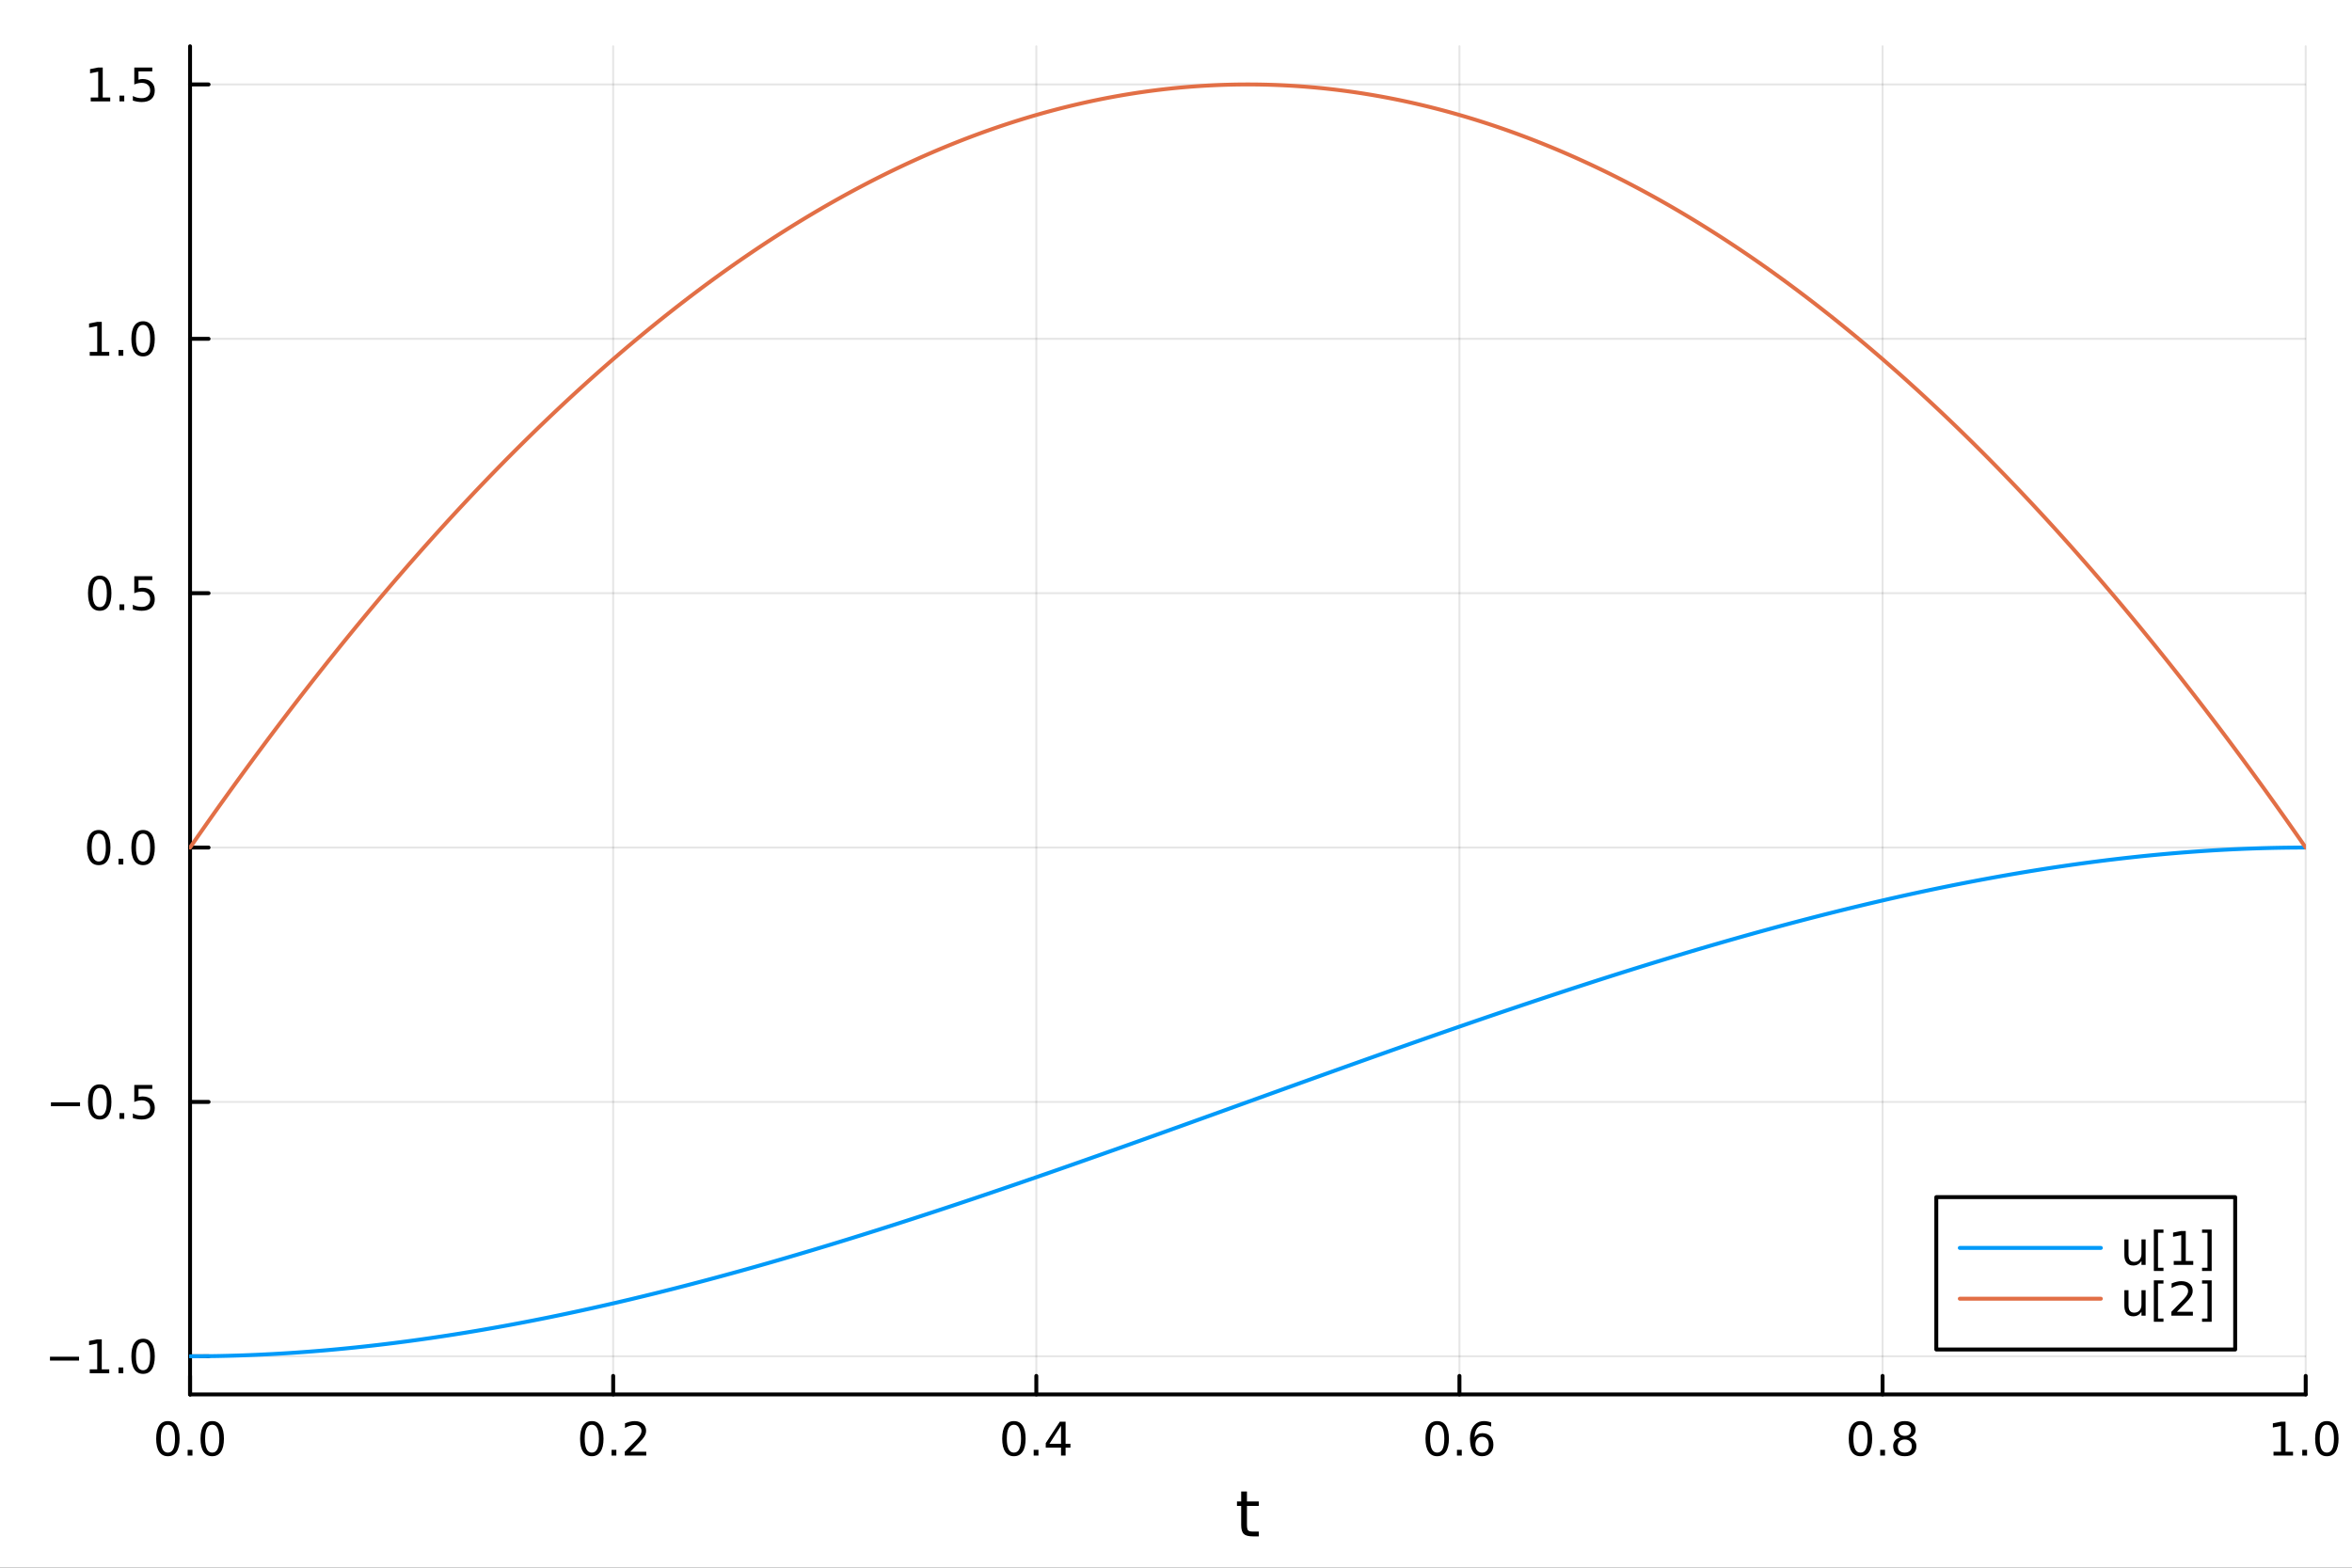 <?xml version="1.0" encoding="utf-8"?>
<svg xmlns="http://www.w3.org/2000/svg" xmlns:xlink="http://www.w3.org/1999/xlink" width="600" height="400" viewBox="0 0 2400 1600">
<rect x="0" y="0" width="2400" height="1600" fill="#333333" stroke="none"/>
<defs>
  <clipPath id="clip200">
    <rect x="0" y="0" width="2400" height="1600"/>
  </clipPath>
</defs>
<path clip-path="url(#clip200)" d="M0 1600 L2400 1600 L2400 0 L0 0  Z" fill="#ffffff" fill-rule="evenodd" fill-opacity="1"/>
<defs>
  <clipPath id="clip201">
    <rect x="480" y="0" width="1681" height="1600"/>
  </clipPath>
</defs>
<path clip-path="url(#clip200)" d="M193.936 1423.18 L2352.76 1423.18 L2352.76 47.244 L193.936 47.244  Z" fill="#ffffff" fill-rule="evenodd" fill-opacity="1"/>
<defs>
  <clipPath id="clip202">
    <rect x="193" y="47" width="2160" height="1377"/>
  </clipPath>
</defs>
<polyline clip-path="url(#clip202)" style="stroke:#000000; stroke-linecap:round; stroke-linejoin:round; stroke-width:2; stroke-opacity:0.1; fill:none" points="193.936,1423.18 193.936,47.244 "/>
<polyline clip-path="url(#clip202)" style="stroke:#000000; stroke-linecap:round; stroke-linejoin:round; stroke-width:2; stroke-opacity:0.1; fill:none" points="625.7,1423.18 625.7,47.244 "/>
<polyline clip-path="url(#clip202)" style="stroke:#000000; stroke-linecap:round; stroke-linejoin:round; stroke-width:2; stroke-opacity:0.1; fill:none" points="1057.46,1423.18 1057.46,47.244 "/>
<polyline clip-path="url(#clip202)" style="stroke:#000000; stroke-linecap:round; stroke-linejoin:round; stroke-width:2; stroke-opacity:0.1; fill:none" points="1489.23,1423.18 1489.23,47.244 "/>
<polyline clip-path="url(#clip202)" style="stroke:#000000; stroke-linecap:round; stroke-linejoin:round; stroke-width:2; stroke-opacity:0.1; fill:none" points="1920.99,1423.18 1920.99,47.244 "/>
<polyline clip-path="url(#clip202)" style="stroke:#000000; stroke-linecap:round; stroke-linejoin:round; stroke-width:2; stroke-opacity:0.1; fill:none" points="2352.76,1423.18 2352.76,47.244 "/>
<polyline clip-path="url(#clip202)" style="stroke:#000000; stroke-linecap:round; stroke-linejoin:round; stroke-width:2; stroke-opacity:0.1; fill:none" points="193.936,1384.24 2352.76,1384.24 "/>
<polyline clip-path="url(#clip202)" style="stroke:#000000; stroke-linecap:round; stroke-linejoin:round; stroke-width:2; stroke-opacity:0.1; fill:none" points="193.936,1124.63 2352.76,1124.63 "/>
<polyline clip-path="url(#clip202)" style="stroke:#000000; stroke-linecap:round; stroke-linejoin:round; stroke-width:2; stroke-opacity:0.1; fill:none" points="193.936,865.017 2352.76,865.017 "/>
<polyline clip-path="url(#clip202)" style="stroke:#000000; stroke-linecap:round; stroke-linejoin:round; stroke-width:2; stroke-opacity:0.1; fill:none" points="193.936,605.406 2352.76,605.406 "/>
<polyline clip-path="url(#clip202)" style="stroke:#000000; stroke-linecap:round; stroke-linejoin:round; stroke-width:2; stroke-opacity:0.1; fill:none" points="193.936,345.796 2352.76,345.796 "/>
<polyline clip-path="url(#clip202)" style="stroke:#000000; stroke-linecap:round; stroke-linejoin:round; stroke-width:2; stroke-opacity:0.1; fill:none" points="193.936,86.185 2352.76,86.185 "/>
<polyline clip-path="url(#clip200)" style="stroke:#000000; stroke-linecap:round; stroke-linejoin:round; stroke-width:4; stroke-opacity:1; fill:none" points="193.936,1423.18 2352.76,1423.18 "/>
<polyline clip-path="url(#clip200)" style="stroke:#000000; stroke-linecap:round; stroke-linejoin:round; stroke-width:4; stroke-opacity:1; fill:none" points="193.936,1423.18 193.936,1404.28 "/>
<polyline clip-path="url(#clip200)" style="stroke:#000000; stroke-linecap:round; stroke-linejoin:round; stroke-width:4; stroke-opacity:1; fill:none" points="625.7,1423.18 625.7,1404.28 "/>
<polyline clip-path="url(#clip200)" style="stroke:#000000; stroke-linecap:round; stroke-linejoin:round; stroke-width:4; stroke-opacity:1; fill:none" points="1057.46,1423.18 1057.46,1404.28 "/>
<polyline clip-path="url(#clip200)" style="stroke:#000000; stroke-linecap:round; stroke-linejoin:round; stroke-width:4; stroke-opacity:1; fill:none" points="1489.23,1423.18 1489.23,1404.28 "/>
<polyline clip-path="url(#clip200)" style="stroke:#000000; stroke-linecap:round; stroke-linejoin:round; stroke-width:4; stroke-opacity:1; fill:none" points="1920.99,1423.18 1920.99,1404.28 "/>
<polyline clip-path="url(#clip200)" style="stroke:#000000; stroke-linecap:round; stroke-linejoin:round; stroke-width:4; stroke-opacity:1; fill:none" points="2352.76,1423.18 2352.76,1404.28 "/>
<path clip-path="url(#clip200)" d="M171.32 1454.1 Q167.709 1454.1 165.881 1457.66 Q164.075 1461.2 164.075 1468.33 Q164.075 1475.44 165.881 1479.01 Q167.709 1482.55 171.32 1482.55 Q174.955 1482.55 176.76 1479.01 Q178.589 1475.44 178.589 1468.33 Q178.589 1461.2 176.76 1457.66 Q174.955 1454.1 171.32 1454.1 M171.32 1450.39 Q177.131 1450.39 180.186 1455 Q183.265 1459.58 183.265 1468.33 Q183.265 1477.06 180.186 1481.67 Q177.131 1486.25 171.32 1486.25 Q165.51 1486.25 162.432 1481.67 Q159.376 1477.06 159.376 1468.33 Q159.376 1459.58 162.432 1455 Q165.51 1450.39 171.32 1450.39 Z" fill="#000000" fill-rule="nonzero" fill-opacity="1" /><path clip-path="url(#clip200)" d="M191.482 1479.7 L196.367 1479.7 L196.367 1485.58 L191.482 1485.58 L191.482 1479.7 Z" fill="#000000" fill-rule="nonzero" fill-opacity="1" /><path clip-path="url(#clip200)" d="M216.552 1454.1 Q212.941 1454.1 211.112 1457.66 Q209.306 1461.2 209.306 1468.33 Q209.306 1475.44 211.112 1479.01 Q212.941 1482.55 216.552 1482.55 Q220.186 1482.55 221.991 1479.01 Q223.82 1475.44 223.82 1468.33 Q223.82 1461.2 221.991 1457.66 Q220.186 1454.1 216.552 1454.1 M216.552 1450.39 Q222.362 1450.39 225.417 1455 Q228.496 1459.58 228.496 1468.33 Q228.496 1477.06 225.417 1481.67 Q222.362 1486.25 216.552 1486.25 Q210.741 1486.25 207.663 1481.67 Q204.607 1477.06 204.607 1468.33 Q204.607 1459.58 207.663 1455 Q210.741 1450.39 216.552 1450.39 Z" fill="#000000" fill-rule="nonzero" fill-opacity="1" /><path clip-path="url(#clip200)" d="M603.883 1454.1 Q600.272 1454.1 598.443 1457.66 Q596.638 1461.2 596.638 1468.33 Q596.638 1475.44 598.443 1479.01 Q600.272 1482.55 603.883 1482.55 Q607.517 1482.55 609.323 1479.01 Q611.151 1475.44 611.151 1468.33 Q611.151 1461.2 609.323 1457.66 Q607.517 1454.1 603.883 1454.1 M603.883 1450.39 Q609.693 1450.39 612.749 1455 Q615.827 1459.58 615.827 1468.33 Q615.827 1477.06 612.749 1481.67 Q609.693 1486.25 603.883 1486.25 Q598.073 1486.25 594.994 1481.67 Q591.939 1477.06 591.939 1468.33 Q591.939 1459.58 594.994 1455 Q598.073 1450.39 603.883 1450.39 Z" fill="#000000" fill-rule="nonzero" fill-opacity="1" /><path clip-path="url(#clip200)" d="M624.045 1479.7 L628.929 1479.7 L628.929 1485.58 L624.045 1485.58 L624.045 1479.7 Z" fill="#000000" fill-rule="nonzero" fill-opacity="1" /><path clip-path="url(#clip200)" d="M643.142 1481.64 L659.461 1481.64 L659.461 1485.58 L637.517 1485.58 L637.517 1481.64 Q640.179 1478.89 644.762 1474.26 Q649.369 1469.61 650.549 1468.27 Q652.795 1465.74 653.674 1464.01 Q654.577 1462.25 654.577 1460.56 Q654.577 1457.8 652.633 1456.07 Q650.711 1454.33 647.61 1454.33 Q645.411 1454.33 642.957 1455.09 Q640.526 1455.86 637.749 1457.41 L637.749 1452.69 Q640.573 1451.55 643.026 1450.97 Q645.48 1450.39 647.517 1450.39 Q652.887 1450.39 656.082 1453.08 Q659.276 1455.77 659.276 1460.26 Q659.276 1462.39 658.466 1464.31 Q657.679 1466.2 655.573 1468.8 Q654.994 1469.47 651.892 1472.69 Q648.79 1475.88 643.142 1481.64 Z" fill="#000000" fill-rule="nonzero" fill-opacity="1" /><path clip-path="url(#clip200)" d="M1034.61 1454.1 Q1030.99 1454.1 1029.17 1457.66 Q1027.36 1461.2 1027.36 1468.33 Q1027.36 1475.44 1029.17 1479.01 Q1030.99 1482.55 1034.61 1482.55 Q1038.24 1482.55 1040.05 1479.01 Q1041.87 1475.44 1041.87 1468.33 Q1041.87 1461.2 1040.05 1457.66 Q1038.24 1454.1 1034.61 1454.1 M1034.61 1450.39 Q1040.42 1450.39 1043.47 1455 Q1046.55 1459.58 1046.55 1468.33 Q1046.55 1477.06 1043.47 1481.67 Q1040.42 1486.25 1034.61 1486.25 Q1028.8 1486.25 1025.72 1481.67 Q1022.66 1477.06 1022.66 1468.33 Q1022.66 1459.58 1025.72 1455 Q1028.8 1450.39 1034.61 1450.39 Z" fill="#000000" fill-rule="nonzero" fill-opacity="1" /><path clip-path="url(#clip200)" d="M1054.77 1479.7 L1059.65 1479.7 L1059.65 1485.58 L1054.77 1485.58 L1054.77 1479.7 Z" fill="#000000" fill-rule="nonzero" fill-opacity="1" /><path clip-path="url(#clip200)" d="M1082.68 1455.09 L1070.88 1473.54 L1082.68 1473.54 L1082.68 1455.09 M1081.46 1451.02 L1087.34 1451.02 L1087.34 1473.54 L1092.27 1473.54 L1092.27 1477.43 L1087.34 1477.43 L1087.34 1485.58 L1082.68 1485.58 L1082.68 1477.43 L1067.08 1477.43 L1067.08 1472.92 L1081.46 1451.02 Z" fill="#000000" fill-rule="nonzero" fill-opacity="1" /><path clip-path="url(#clip200)" d="M1466.53 1454.1 Q1462.92 1454.1 1461.09 1457.66 Q1459.29 1461.2 1459.29 1468.33 Q1459.29 1475.44 1461.09 1479.01 Q1462.92 1482.55 1466.53 1482.55 Q1470.17 1482.55 1471.97 1479.01 Q1473.8 1475.44 1473.8 1468.33 Q1473.8 1461.2 1471.97 1457.66 Q1470.17 1454.1 1466.53 1454.1 M1466.53 1450.39 Q1472.34 1450.39 1475.4 1455 Q1478.48 1459.58 1478.48 1468.33 Q1478.48 1477.06 1475.4 1481.67 Q1472.34 1486.25 1466.53 1486.25 Q1460.72 1486.25 1457.64 1481.67 Q1454.59 1477.06 1454.59 1468.33 Q1454.59 1459.58 1457.64 1455 Q1460.72 1450.39 1466.53 1450.39 Z" fill="#000000" fill-rule="nonzero" fill-opacity="1" /><path clip-path="url(#clip200)" d="M1486.69 1479.7 L1491.58 1479.7 L1491.58 1485.58 L1486.69 1485.58 L1486.69 1479.7 Z" fill="#000000" fill-rule="nonzero" fill-opacity="1" /><path clip-path="url(#clip200)" d="M1512.34 1466.44 Q1509.19 1466.44 1507.34 1468.59 Q1505.51 1470.74 1505.51 1474.49 Q1505.51 1478.22 1507.34 1480.39 Q1509.19 1482.55 1512.34 1482.55 Q1515.49 1482.55 1517.32 1480.39 Q1519.17 1478.22 1519.17 1474.49 Q1519.17 1470.74 1517.32 1468.59 Q1515.49 1466.44 1512.34 1466.44 M1521.62 1451.78 L1521.62 1456.04 Q1519.86 1455.21 1518.06 1454.77 Q1516.28 1454.33 1514.52 1454.33 Q1509.89 1454.33 1507.43 1457.45 Q1505 1460.58 1504.66 1466.9 Q1506.02 1464.89 1508.08 1463.82 Q1510.14 1462.73 1512.62 1462.73 Q1517.83 1462.73 1520.84 1465.9 Q1523.87 1469.05 1523.87 1474.49 Q1523.87 1479.82 1520.72 1483.03 Q1517.57 1486.25 1512.34 1486.25 Q1506.35 1486.25 1503.17 1481.67 Q1500 1477.06 1500 1468.33 Q1500 1460.14 1503.89 1455.28 Q1507.78 1450.39 1514.33 1450.39 Q1516.09 1450.39 1517.87 1450.74 Q1519.68 1451.09 1521.62 1451.78 Z" fill="#000000" fill-rule="nonzero" fill-opacity="1" /><path clip-path="url(#clip200)" d="M1898.42 1454.1 Q1894.81 1454.1 1892.98 1457.66 Q1891.18 1461.2 1891.18 1468.33 Q1891.18 1475.44 1892.98 1479.01 Q1894.81 1482.55 1898.42 1482.55 Q1902.06 1482.55 1903.86 1479.01 Q1905.69 1475.44 1905.69 1468.33 Q1905.69 1461.2 1903.86 1457.66 Q1902.06 1454.1 1898.42 1454.1 M1898.42 1450.39 Q1904.23 1450.39 1907.29 1455 Q1910.37 1459.58 1910.37 1468.33 Q1910.37 1477.06 1907.29 1481.67 Q1904.23 1486.25 1898.42 1486.25 Q1892.61 1486.25 1889.53 1481.67 Q1886.48 1477.06 1886.48 1468.33 Q1886.48 1459.58 1889.53 1455 Q1892.61 1450.39 1898.42 1450.39 Z" fill="#000000" fill-rule="nonzero" fill-opacity="1" /><path clip-path="url(#clip200)" d="M1918.58 1479.7 L1923.47 1479.7 L1923.47 1485.58 L1918.58 1485.58 L1918.58 1479.7 Z" fill="#000000" fill-rule="nonzero" fill-opacity="1" /><path clip-path="url(#clip200)" d="M1943.65 1469.17 Q1940.32 1469.17 1938.4 1470.95 Q1936.5 1472.73 1936.5 1475.86 Q1936.5 1478.98 1938.4 1480.77 Q1940.32 1482.55 1943.65 1482.55 Q1946.99 1482.55 1948.91 1480.77 Q1950.83 1478.96 1950.83 1475.86 Q1950.83 1472.73 1948.91 1470.95 Q1947.01 1469.17 1943.65 1469.17 M1938.98 1467.18 Q1935.97 1466.44 1934.28 1464.38 Q1932.61 1462.32 1932.61 1459.35 Q1932.61 1455.21 1935.55 1452.8 Q1938.51 1450.39 1943.65 1450.39 Q1948.82 1450.39 1951.76 1452.8 Q1954.7 1455.21 1954.7 1459.35 Q1954.7 1462.32 1953.01 1464.38 Q1951.34 1466.44 1948.35 1467.18 Q1951.73 1467.96 1953.61 1470.26 Q1955.51 1472.55 1955.51 1475.86 Q1955.51 1480.88 1952.43 1483.57 Q1949.37 1486.25 1943.65 1486.25 Q1937.94 1486.25 1934.86 1483.57 Q1931.8 1480.88 1931.8 1475.86 Q1931.8 1472.55 1933.7 1470.26 Q1935.6 1467.96 1938.98 1467.18 M1937.26 1459.79 Q1937.26 1462.48 1938.93 1463.98 Q1940.62 1465.49 1943.65 1465.49 Q1946.66 1465.49 1948.35 1463.98 Q1950.07 1462.48 1950.07 1459.79 Q1950.07 1457.11 1948.35 1455.6 Q1946.66 1454.1 1943.65 1454.1 Q1940.62 1454.1 1938.93 1455.6 Q1937.26 1457.11 1937.26 1459.79 Z" fill="#000000" fill-rule="nonzero" fill-opacity="1" /><path clip-path="url(#clip200)" d="M2319.91 1481.64 L2327.55 1481.64 L2327.55 1455.28 L2319.24 1456.95 L2319.24 1452.69 L2327.5 1451.02 L2332.18 1451.02 L2332.18 1481.64 L2339.82 1481.64 L2339.82 1485.58 L2319.91 1485.58 L2319.91 1481.64 Z" fill="#000000" fill-rule="nonzero" fill-opacity="1" /><path clip-path="url(#clip200)" d="M2349.26 1479.7 L2354.14 1479.7 L2354.14 1485.58 L2349.26 1485.58 L2349.26 1479.7 Z" fill="#000000" fill-rule="nonzero" fill-opacity="1" /><path clip-path="url(#clip200)" d="M2374.33 1454.1 Q2370.72 1454.1 2368.89 1457.66 Q2367.08 1461.2 2367.08 1468.33 Q2367.08 1475.44 2368.89 1479.01 Q2370.72 1482.55 2374.33 1482.55 Q2377.96 1482.55 2379.77 1479.01 Q2381.6 1475.44 2381.6 1468.33 Q2381.6 1461.2 2379.77 1457.66 Q2377.96 1454.1 2374.33 1454.1 M2374.33 1450.39 Q2380.14 1450.39 2383.2 1455 Q2386.27 1459.58 2386.27 1468.33 Q2386.27 1477.06 2383.2 1481.67 Q2380.14 1486.25 2374.33 1486.25 Q2368.52 1486.25 2365.44 1481.67 Q2362.39 1477.06 2362.39 1468.33 Q2362.39 1459.58 2365.44 1455 Q2368.52 1450.39 2374.33 1450.39 Z" fill="#000000" fill-rule="nonzero" fill-opacity="1" /><path clip-path="url(#clip200)" d="M1272.41 1522.27 L1272.41 1532.4 L1284.47 1532.4 L1284.47 1536.95 L1272.41 1536.95 L1272.41 1556.3 Q1272.41 1560.66 1273.58 1561.9 Q1274.79 1563.14 1278.45 1563.14 L1284.47 1563.14 L1284.47 1568.04 L1278.45 1568.04 Q1271.67 1568.04 1269.1 1565.53 Q1266.52 1562.98 1266.52 1556.3 L1266.52 1536.95 L1262.22 1536.95 L1262.22 1532.4 L1266.52 1532.4 L1266.52 1522.27 L1272.41 1522.27 Z" fill="#000000" fill-rule="nonzero" fill-opacity="1" /><polyline clip-path="url(#clip200)" style="stroke:#000000; stroke-linecap:round; stroke-linejoin:round; stroke-width:4; stroke-opacity:1; fill:none" points="193.936,1423.18 193.936,47.244 "/>
<polyline clip-path="url(#clip200)" style="stroke:#000000; stroke-linecap:round; stroke-linejoin:round; stroke-width:4; stroke-opacity:1; fill:none" points="193.936,1384.24 212.834,1384.24 "/>
<polyline clip-path="url(#clip200)" style="stroke:#000000; stroke-linecap:round; stroke-linejoin:round; stroke-width:4; stroke-opacity:1; fill:none" points="193.936,1124.63 212.834,1124.63 "/>
<polyline clip-path="url(#clip200)" style="stroke:#000000; stroke-linecap:round; stroke-linejoin:round; stroke-width:4; stroke-opacity:1; fill:none" points="193.936,865.017 212.834,865.017 "/>
<polyline clip-path="url(#clip200)" style="stroke:#000000; stroke-linecap:round; stroke-linejoin:round; stroke-width:4; stroke-opacity:1; fill:none" points="193.936,605.406 212.834,605.406 "/>
<polyline clip-path="url(#clip200)" style="stroke:#000000; stroke-linecap:round; stroke-linejoin:round; stroke-width:4; stroke-opacity:1; fill:none" points="193.936,345.796 212.834,345.796 "/>
<polyline clip-path="url(#clip200)" style="stroke:#000000; stroke-linecap:round; stroke-linejoin:round; stroke-width:4; stroke-opacity:1; fill:none" points="193.936,86.185 212.834,86.185 "/>
<path clip-path="url(#clip200)" d="M50.992 1384.69 L80.668 1384.69 L80.668 1388.62 L50.992 1388.62 L50.992 1384.69 Z" fill="#000000" fill-rule="nonzero" fill-opacity="1" /><path clip-path="url(#clip200)" d="M91.571 1397.58 L99.21 1397.58 L99.21 1371.22 L90.899 1372.88 L90.899 1368.62 L99.163 1366.96 L103.839 1366.96 L103.839 1397.58 L111.478 1397.58 L111.478 1401.52 L91.571 1401.52 L91.571 1397.58 Z" fill="#000000" fill-rule="nonzero" fill-opacity="1" /><path clip-path="url(#clip200)" d="M120.922 1395.64 L125.807 1395.64 L125.807 1401.52 L120.922 1401.52 L120.922 1395.64 Z" fill="#000000" fill-rule="nonzero" fill-opacity="1" /><path clip-path="url(#clip200)" d="M145.992 1370.04 Q142.381 1370.04 140.552 1373.6 Q138.746 1377.14 138.746 1384.27 Q138.746 1391.38 140.552 1394.94 Q142.381 1398.49 145.992 1398.49 Q149.626 1398.49 151.431 1394.94 Q153.26 1391.38 153.26 1384.27 Q153.26 1377.14 151.431 1373.6 Q149.626 1370.04 145.992 1370.04 M145.992 1366.33 Q151.802 1366.33 154.857 1370.94 Q157.936 1375.52 157.936 1384.27 Q157.936 1393 154.857 1397.61 Q151.802 1402.19 145.992 1402.19 Q140.181 1402.19 137.103 1397.61 Q134.047 1393 134.047 1384.27 Q134.047 1375.52 137.103 1370.94 Q140.181 1366.33 145.992 1366.33 Z" fill="#000000" fill-rule="nonzero" fill-opacity="1" /><path clip-path="url(#clip200)" d="M51.987 1125.08 L81.663 1125.08 L81.663 1129.01 L51.987 1129.01 L51.987 1125.08 Z" fill="#000000" fill-rule="nonzero" fill-opacity="1" /><path clip-path="url(#clip200)" d="M101.756 1110.43 Q98.145 1110.43 96.316 1113.99 Q94.51 1117.53 94.51 1124.66 Q94.51 1131.77 96.316 1135.33 Q98.145 1138.88 101.756 1138.88 Q105.39 1138.88 107.196 1135.33 Q109.024 1131.77 109.024 1124.66 Q109.024 1117.53 107.196 1113.99 Q105.39 1110.43 101.756 1110.43 M101.756 1106.72 Q107.566 1106.72 110.621 1111.33 Q113.7 1115.91 113.7 1124.66 Q113.7 1133.39 110.621 1138 Q107.566 1142.58 101.756 1142.58 Q95.946 1142.58 92.867 1138 Q89.811 1133.39 89.811 1124.66 Q89.811 1115.91 92.867 1111.33 Q95.946 1106.72 101.756 1106.72 Z" fill="#000000" fill-rule="nonzero" fill-opacity="1" /><path clip-path="url(#clip200)" d="M121.918 1136.03 L126.802 1136.03 L126.802 1141.91 L121.918 1141.91 L121.918 1136.03 Z" fill="#000000" fill-rule="nonzero" fill-opacity="1" /><path clip-path="url(#clip200)" d="M137.033 1107.35 L155.39 1107.35 L155.39 1111.28 L141.316 1111.28 L141.316 1119.75 Q142.334 1119.41 143.353 1119.25 Q144.371 1119.06 145.39 1119.06 Q151.177 1119.06 154.556 1122.23 Q157.936 1125.4 157.936 1130.82 Q157.936 1136.4 154.464 1139.5 Q150.992 1142.58 144.672 1142.58 Q142.496 1142.58 140.228 1142.21 Q137.982 1141.84 135.575 1141.1 L135.575 1136.4 Q137.658 1137.53 139.881 1138.09 Q142.103 1138.64 144.58 1138.64 Q148.584 1138.64 150.922 1136.54 Q153.26 1134.43 153.26 1130.82 Q153.26 1127.21 150.922 1125.1 Q148.584 1123 144.58 1123 Q142.705 1123 140.83 1123.41 Q138.978 1123.83 137.033 1124.71 L137.033 1107.35 Z" fill="#000000" fill-rule="nonzero" fill-opacity="1" /><path clip-path="url(#clip200)" d="M100.76 850.816 Q97.149 850.816 95.321 854.38 Q93.515 857.922 93.515 865.052 Q93.515 872.158 95.321 875.723 Q97.149 879.265 100.76 879.265 Q104.395 879.265 106.2 875.723 Q108.029 872.158 108.029 865.052 Q108.029 857.922 106.2 854.38 Q104.395 850.816 100.76 850.816 M100.76 847.112 Q106.571 847.112 109.626 851.718 Q112.705 856.302 112.705 865.052 Q112.705 873.778 109.626 878.385 Q106.571 882.968 100.76 882.968 Q94.95 882.968 91.871 878.385 Q88.816 873.778 88.816 865.052 Q88.816 856.302 91.871 851.718 Q94.95 847.112 100.76 847.112 Z" fill="#000000" fill-rule="nonzero" fill-opacity="1" /><path clip-path="url(#clip200)" d="M120.922 876.417 L125.807 876.417 L125.807 882.297 L120.922 882.297 L120.922 876.417 Z" fill="#000000" fill-rule="nonzero" fill-opacity="1" /><path clip-path="url(#clip200)" d="M145.992 850.816 Q142.381 850.816 140.552 854.38 Q138.746 857.922 138.746 865.052 Q138.746 872.158 140.552 875.723 Q142.381 879.265 145.992 879.265 Q149.626 879.265 151.431 875.723 Q153.26 872.158 153.26 865.052 Q153.26 857.922 151.431 854.38 Q149.626 850.816 145.992 850.816 M145.992 847.112 Q151.802 847.112 154.857 851.718 Q157.936 856.302 157.936 865.052 Q157.936 873.778 154.857 878.385 Q151.802 882.968 145.992 882.968 Q140.181 882.968 137.103 878.385 Q134.047 873.778 134.047 865.052 Q134.047 856.302 137.103 851.718 Q140.181 847.112 145.992 847.112 Z" fill="#000000" fill-rule="nonzero" fill-opacity="1" /><path clip-path="url(#clip200)" d="M101.756 591.205 Q98.145 591.205 96.316 594.77 Q94.51 598.311 94.51 605.441 Q94.51 612.547 96.316 616.112 Q98.145 619.654 101.756 619.654 Q105.39 619.654 107.196 616.112 Q109.024 612.547 109.024 605.441 Q109.024 598.311 107.196 594.77 Q105.39 591.205 101.756 591.205 M101.756 587.501 Q107.566 587.501 110.621 592.108 Q113.7 596.691 113.7 605.441 Q113.7 614.168 110.621 618.774 Q107.566 623.358 101.756 623.358 Q95.946 623.358 92.867 618.774 Q89.811 614.168 89.811 605.441 Q89.811 596.691 92.867 592.108 Q95.946 587.501 101.756 587.501 Z" fill="#000000" fill-rule="nonzero" fill-opacity="1" /><path clip-path="url(#clip200)" d="M121.918 616.807 L126.802 616.807 L126.802 622.686 L121.918 622.686 L121.918 616.807 Z" fill="#000000" fill-rule="nonzero" fill-opacity="1" /><path clip-path="url(#clip200)" d="M137.033 588.126 L155.39 588.126 L155.39 592.061 L141.316 592.061 L141.316 600.534 Q142.334 600.186 143.353 600.024 Q144.371 599.839 145.39 599.839 Q151.177 599.839 154.556 603.01 Q157.936 606.182 157.936 611.598 Q157.936 617.177 154.464 620.279 Q150.992 623.358 144.672 623.358 Q142.496 623.358 140.228 622.987 Q137.982 622.617 135.575 621.876 L135.575 617.177 Q137.658 618.311 139.881 618.867 Q142.103 619.422 144.58 619.422 Q148.584 619.422 150.922 617.316 Q153.26 615.209 153.26 611.598 Q153.26 607.987 150.922 605.881 Q148.584 603.774 144.58 603.774 Q142.705 603.774 140.83 604.191 Q138.978 604.608 137.033 605.487 L137.033 588.126 Z" fill="#000000" fill-rule="nonzero" fill-opacity="1" /><path clip-path="url(#clip200)" d="M91.571 359.14 L99.21 359.14 L99.21 332.775 L90.899 334.441 L90.899 330.182 L99.163 328.516 L103.839 328.516 L103.839 359.14 L111.478 359.14 L111.478 363.076 L91.571 363.076 L91.571 359.14 Z" fill="#000000" fill-rule="nonzero" fill-opacity="1" /><path clip-path="url(#clip200)" d="M120.922 357.196 L125.807 357.196 L125.807 363.076 L120.922 363.076 L120.922 357.196 Z" fill="#000000" fill-rule="nonzero" fill-opacity="1" /><path clip-path="url(#clip200)" d="M145.992 331.594 Q142.381 331.594 140.552 335.159 Q138.746 338.701 138.746 345.83 Q138.746 352.937 140.552 356.502 Q142.381 360.043 145.992 360.043 Q149.626 360.043 151.431 356.502 Q153.26 352.937 153.26 345.83 Q153.26 338.701 151.431 335.159 Q149.626 331.594 145.992 331.594 M145.992 327.891 Q151.802 327.891 154.857 332.497 Q157.936 337.08 157.936 345.83 Q157.936 354.557 154.857 359.164 Q151.802 363.747 145.992 363.747 Q140.181 363.747 137.103 359.164 Q134.047 354.557 134.047 345.83 Q134.047 337.08 137.103 332.497 Q140.181 327.891 145.992 327.891 Z" fill="#000000" fill-rule="nonzero" fill-opacity="1" /><path clip-path="url(#clip200)" d="M92.566 99.53 L100.205 99.53 L100.205 73.164 L91.895 74.831 L91.895 70.572 L100.159 68.905 L104.834 68.905 L104.834 99.53 L112.473 99.53 L112.473 103.465 L92.566 103.465 L92.566 99.53 Z" fill="#000000" fill-rule="nonzero" fill-opacity="1" /><path clip-path="url(#clip200)" d="M121.918 97.585 L126.802 97.585 L126.802 103.465 L121.918 103.465 L121.918 97.585 Z" fill="#000000" fill-rule="nonzero" fill-opacity="1" /><path clip-path="url(#clip200)" d="M137.033 68.905 L155.39 68.905 L155.39 72.84 L141.316 72.84 L141.316 81.312 Q142.334 80.965 143.353 80.803 Q144.371 80.618 145.39 80.618 Q151.177 80.618 154.556 83.789 Q157.936 86.96 157.936 92.377 Q157.936 97.956 154.464 101.057 Q150.992 104.136 144.672 104.136 Q142.496 104.136 140.228 103.766 Q137.982 103.395 135.575 102.655 L135.575 97.956 Q137.658 99.09 139.881 99.645 Q142.103 100.201 144.58 100.201 Q148.584 100.201 150.922 98.095 Q153.26 95.988 153.26 92.377 Q153.26 88.766 150.922 86.659 Q148.584 84.553 144.58 84.553 Q142.705 84.553 140.83 84.97 Q138.978 85.386 137.033 86.266 L137.033 68.905 Z" fill="#000000" fill-rule="nonzero" fill-opacity="1" /><polyline clip-path="url(#clip202)" style="stroke:#009af9; stroke-linecap:round; stroke-linejoin:round; stroke-width:4; stroke-opacity:1; fill:none" points="193.936,1384.24 196.097,1384.24 198.258,1384.23 200.419,1384.22 202.58,1384.21 204.741,1384.2 206.902,1384.18 209.063,1384.16 211.224,1384.14 213.385,1384.11 215.546,1384.08 217.707,1384.05 219.868,1384.02 222.029,1383.98 224.19,1383.94 226.351,1383.89 228.512,1383.84 230.673,1383.79 232.834,1383.74 234.995,1383.68 237.156,1383.62 239.317,1383.56 241.478,1383.49 243.639,1383.43 245.8,1383.35 247.961,1383.28 250.122,1383.2 252.282,1383.12 254.443,1383.04 256.604,1382.95 258.765,1382.86 260.926,1382.77 263.087,1382.67 265.248,1382.58 267.409,1382.47 269.57,1382.37 271.731,1382.26 273.892,1382.15 276.053,1382.04 278.214,1381.93 280.375,1381.81 282.536,1381.69 284.697,1381.56 286.858,1381.44 289.019,1381.31 291.18,1381.17 293.341,1381.04 295.502,1380.9 297.663,1380.76 299.824,1380.61 301.985,1380.47 304.146,1380.32 306.307,1380.16 308.468,1380.01 310.629,1379.85 312.79,1379.69 314.951,1379.53 317.112,1379.36 319.273,1379.19 321.434,1379.02 323.595,1378.84 325.756,1378.67 327.917,1378.49 330.078,1378.3 332.239,1378.12 334.4,1377.93 336.561,1377.74 338.722,1377.55 340.883,1377.35 343.044,1377.15 345.205,1376.95 347.366,1376.74 349.527,1376.54 351.688,1376.33 353.849,1376.11 356.01,1375.9 358.171,1375.68 360.332,1375.46 362.493,1375.24 364.653,1375.01 366.814,1374.78 368.975,1374.55 371.136,1374.32 373.297,1374.08 375.458,1373.84 377.619,1373.6 379.78,1373.36 381.941,1373.11 384.102,1372.86 386.263,1372.61 388.424,1372.36 390.585,1372.1 392.746,1371.84 394.907,1371.58 397.068,1371.31 399.229,1371.05 401.39,1370.78 403.551,1370.5 405.712,1370.23 407.873,1369.95 410.034,1369.67 412.195,1369.39 414.356,1369.11 416.517,1368.82 418.678,1368.53 420.839,1368.24 423,1367.94 425.161,1367.64 427.322,1367.35 429.483,1367.04 431.644,1366.74 433.805,1366.43 435.966,1366.12 438.127,1365.81 440.288,1365.5 442.449,1365.18 444.61,1364.86 446.771,1364.54 448.932,1364.22 451.093,1363.89 453.254,1363.56 455.415,1363.23 457.576,1362.9 459.737,1362.56 461.898,1362.23 464.059,1361.89 466.22,1361.54 468.381,1361.2 470.542,1360.85 472.703,1360.5 474.864,1360.15 477.024,1359.8 479.185,1359.44 481.346,1359.08 483.507,1358.72 485.668,1358.36 487.829,1357.99 489.99,1357.62 492.151,1357.25 494.312,1356.88 496.473,1356.5 498.634,1356.13 500.795,1355.75 502.956,1355.37 505.117,1354.98 507.278,1354.6 509.439,1354.21 511.6,1353.82 513.761,1353.43 515.922,1353.03 518.083,1352.64 520.244,1352.24 522.405,1351.84 524.566,1351.43 526.727,1351.03 528.888,1350.62 531.049,1350.21 533.21,1349.8 535.371,1349.38 537.532,1348.97 539.693,1348.55 541.854,1348.13 544.015,1347.71 546.176,1347.28 548.337,1346.85 550.498,1346.42 552.659,1345.99 554.82,1345.56 556.981,1345.13 559.142,1344.69 561.303,1344.25 563.464,1343.81 565.625,1343.36 567.786,1342.92 569.947,1342.47 572.108,1342.02 574.269,1341.57 576.43,1341.12 578.591,1340.66 580.752,1340.2 582.913,1339.74 585.074,1339.28 587.235,1338.82 589.396,1338.35 591.556,1337.88 593.717,1337.42 595.878,1336.94 598.039,1336.47 600.2,1335.99 602.361,1335.52 604.522,1335.04 606.683,1334.56 608.844,1334.07 611.005,1333.59 613.166,1333.1 615.327,1332.61 617.488,1332.12 619.649,1331.63 621.81,1331.13 623.971,1330.64 626.132,1330.14 628.293,1329.64 630.454,1329.14 632.615,1328.63 634.776,1328.13 636.937,1327.62 639.098,1327.11 641.259,1326.6 643.42,1326.09 645.581,1325.57 647.742,1325.05 649.903,1324.53 652.064,1324.01 654.225,1323.49 656.386,1322.97 658.547,1322.44 660.708,1321.91 662.869,1321.39 665.03,1320.85 667.191,1320.32 669.352,1319.79 671.513,1319.25 673.674,1318.71 675.835,1318.17 677.996,1317.63 680.157,1317.09 682.318,1316.54 684.479,1316 686.64,1315.45 688.801,1314.9 690.962,1314.35 693.123,1313.79 695.284,1313.24 697.445,1312.68 699.606,1312.12 701.767,1311.56 703.927,1311 706.088,1310.44 708.249,1309.87 710.41,1309.3 712.571,1308.74 714.732,1308.17 716.893,1307.59 719.054,1307.02 721.215,1306.45 723.376,1305.87 725.537,1305.29 727.698,1304.71 729.859,1304.13 732.02,1303.55 734.181,1302.96 736.342,1302.38 738.503,1301.79 740.664,1301.2 742.825,1300.61 744.986,1300.02 747.147,1299.43 749.308,1298.83 751.469,1298.23 753.63,1297.64 755.791,1297.04 757.952,1296.43 760.113,1295.83 762.274,1295.23 764.435,1294.62 766.596,1294.02 768.757,1293.41 770.918,1292.8 773.079,1292.19 775.24,1291.57 777.401,1290.96 779.562,1290.34 781.723,1289.73 783.884,1289.11 786.045,1288.49 788.206,1287.87 790.367,1287.24 792.528,1286.62 794.689,1285.99 796.85,1285.37 799.011,1284.74 801.172,1284.11 803.333,1283.48 805.494,1282.84 807.655,1282.21 809.816,1281.57 811.977,1280.94 814.138,1280.3 816.298,1279.66 818.459,1279.02 820.62,1278.38 822.781,1277.74 824.942,1277.09 827.103,1276.45 829.264,1275.8 831.425,1275.15 833.586,1274.5 835.747,1273.85 837.908,1273.2 840.069,1272.54 842.23,1271.89 844.391,1271.23 846.552,1270.58 848.713,1269.92 850.874,1269.26 853.035,1268.6 855.196,1267.94 857.357,1267.27 859.518,1266.61 861.679,1265.94 863.84,1265.28 866.001,1264.61 868.162,1263.94 870.323,1263.27 872.484,1262.6 874.645,1261.92 876.806,1261.25 878.967,1260.58 881.128,1259.9 883.289,1259.22 885.45,1258.54 887.611,1257.86 889.772,1257.18 891.933,1256.5 894.094,1255.82 896.255,1255.14 898.416,1254.45 900.577,1253.76 902.738,1253.08 904.899,1252.39 907.06,1251.7 909.221,1251.01 911.382,1250.32 913.543,1249.63 915.704,1248.93 917.865,1248.24 920.026,1247.54 922.187,1246.85 924.348,1246.15 926.509,1245.45 928.669,1244.75 930.83,1244.05 932.991,1243.35 935.152,1242.64 937.313,1241.94 939.474,1241.24 941.635,1240.53 943.796,1239.82 945.957,1239.12 948.118,1238.41 950.279,1237.7 952.44,1236.99 954.601,1236.28 956.762,1235.57 958.923,1234.85 961.084,1234.14 963.245,1233.42 965.406,1232.71 967.567,1231.99 969.728,1231.27 971.889,1230.56 974.05,1229.84 976.211,1229.12 978.372,1228.4 980.533,1227.67 982.694,1226.95 984.855,1226.23 987.016,1225.5 989.177,1224.78 991.338,1224.05 993.499,1223.33 995.66,1222.6 997.821,1221.87 999.982,1221.14 1002.14,1220.41 1004.3,1219.68 1006.46,1218.95 1008.63,1218.22 1010.79,1217.48 1012.95,1216.75 1015.11,1216.01 1017.27,1215.28 1019.43,1214.54 1021.59,1213.81 1023.75,1213.07 1025.91,1212.33 1028.07,1211.59 1030.24,1210.85 1032.4,1210.11 1034.56,1209.37 1036.72,1208.63 1038.88,1207.89 1041.04,1207.14 1043.2,1206.4 1045.36,1205.65 1047.52,1204.91 1049.68,1204.16 1051.85,1203.42 1054.01,1202.67 1056.17,1201.92 1058.33,1201.17 1060.49,1200.42 1062.65,1199.67 1064.81,1198.92 1066.97,1198.17 1069.13,1197.42 1071.29,1196.67 1073.46,1195.92 1075.62,1195.16 1077.78,1194.41 1079.94,1193.66 1082.1,1192.9 1084.26,1192.15 1086.42,1191.39 1088.58,1190.63 1090.74,1189.88 1092.9,1189.12 1095.07,1188.36 1097.23,1187.6 1099.39,1186.84 1101.55,1186.08 1103.71,1185.32 1105.87,1184.56 1108.03,1183.8 1110.19,1183.04 1112.35,1182.28 1114.51,1181.52 1116.67,1180.75 1118.84,1179.99 1121,1179.23 1123.16,1178.46 1125.32,1177.7 1127.48,1176.93 1129.64,1176.17 1131.8,1175.4 1133.96,1174.63 1136.12,1173.87 1138.28,1173.1 1140.45,1172.33 1142.61,1171.56 1144.77,1170.8 1146.93,1170.03 1149.09,1169.26 1151.25,1168.49 1153.41,1167.72 1155.57,1166.95 1157.73,1166.18 1159.89,1165.41 1162.06,1164.64 1164.22,1163.86 1166.38,1163.09 1168.54,1162.32 1170.7,1161.55 1172.86,1160.77 1175.02,1160 1177.18,1159.23 1179.34,1158.45 1181.5,1157.68 1183.67,1156.91 1185.83,1156.13 1187.99,1155.36 1190.15,1154.58 1192.31,1153.81 1194.47,1153.03 1196.63,1152.26 1198.79,1151.48 1200.95,1150.71 1203.11,1149.93 1205.28,1149.15 1207.44,1148.38 1209.6,1147.6 1211.76,1146.82 1213.92,1146.05 1216.08,1145.27 1218.24,1144.49 1220.4,1143.71 1222.56,1142.93 1224.72,1142.16 1226.88,1141.38 1229.05,1140.6 1231.21,1139.82 1233.37,1139.04 1235.53,1138.27 1237.69,1137.49 1239.85,1136.71 1242.01,1135.93 1244.17,1135.15 1246.33,1134.37 1248.49,1133.59 1250.66,1132.81 1252.82,1132.03 1254.98,1131.25 1257.14,1130.47 1259.3,1129.69 1261.46,1128.92 1263.62,1128.14 1265.78,1127.36 1267.94,1126.58 1270.1,1125.8 1272.27,1125.02 1274.43,1124.24 1276.59,1123.46 1278.75,1122.68 1280.91,1121.9 1283.07,1121.12 1285.23,1120.34 1287.39,1119.56 1289.55,1118.78 1291.71,1118 1293.88,1117.22 1296.04,1116.44 1298.2,1115.66 1300.36,1114.88 1302.52,1114.11 1304.68,1113.33 1306.84,1112.55 1309,1111.77 1311.16,1110.99 1313.32,1110.21 1315.49,1109.43 1317.65,1108.65 1319.81,1107.88 1321.97,1107.1 1324.13,1106.32 1326.29,1105.54 1328.45,1104.76 1330.61,1103.99 1332.77,1103.21 1334.93,1102.43 1337.09,1101.66 1339.26,1100.88 1341.42,1100.1 1343.58,1099.33 1345.74,1098.55 1347.9,1097.77 1350.06,1097 1352.22,1096.22 1354.38,1095.45 1356.54,1094.67 1358.7,1093.9 1360.87,1093.12 1363.03,1092.35 1365.19,1091.57 1367.35,1090.8 1369.51,1090.03 1371.67,1089.25 1373.83,1088.48 1375.99,1087.71 1378.15,1086.94 1380.31,1086.16 1382.48,1085.39 1384.64,1084.62 1386.8,1083.85 1388.96,1083.08 1391.12,1082.31 1393.28,1081.54 1395.44,1080.77 1397.6,1080 1399.76,1079.23 1401.92,1078.46 1404.09,1077.69 1406.25,1076.92 1408.41,1076.16 1410.57,1075.39 1412.73,1074.62 1414.89,1073.86 1417.05,1073.09 1419.21,1072.32 1421.37,1071.56 1423.53,1070.79 1425.7,1070.03 1427.86,1069.27 1430.02,1068.5 1432.18,1067.74 1434.34,1066.98 1436.5,1066.22 1438.66,1065.45 1440.82,1064.69 1442.98,1063.93 1445.14,1063.17 1447.3,1062.41 1449.47,1061.65 1451.63,1060.89 1453.79,1060.14 1455.95,1059.38 1458.11,1058.62 1460.27,1057.87 1462.43,1057.11 1464.59,1056.35 1466.75,1055.6 1468.91,1054.84 1471.08,1054.09 1473.24,1053.34 1475.4,1052.59 1477.56,1051.83 1479.72,1051.08 1481.88,1050.33 1484.04,1049.58 1486.2,1048.83 1488.36,1048.08 1490.52,1047.33 1492.69,1046.59 1494.85,1045.84 1497.01,1045.09 1499.17,1044.35 1501.33,1043.6 1503.49,1042.86 1505.65,1042.11 1507.81,1041.37 1509.97,1040.63 1512.13,1039.89 1514.3,1039.14 1516.46,1038.4 1518.62,1037.66 1520.78,1036.93 1522.94,1036.19 1525.1,1035.45 1527.26,1034.71 1529.42,1033.98 1531.58,1033.24 1533.74,1032.51 1535.91,1031.77 1538.07,1031.04 1540.23,1030.31 1542.39,1029.58 1544.55,1028.85 1546.71,1028.12 1548.87,1027.39 1551.03,1026.66 1553.19,1025.93 1555.35,1025.2 1557.51,1024.48 1559.68,1023.75 1561.84,1023.03 1564,1022.3 1566.16,1021.58 1568.32,1020.86 1570.48,1020.14 1572.64,1019.42 1574.8,1018.7 1576.96,1017.98 1579.12,1017.26 1581.29,1016.55 1583.45,1015.83 1585.61,1015.12 1587.77,1014.4 1589.93,1013.69 1592.09,1012.98 1594.25,1012.27 1596.41,1011.56 1598.57,1010.85 1600.73,1010.14 1602.9,1009.43 1605.06,1008.72 1607.22,1008.02 1609.38,1007.31 1611.54,1006.61 1613.7,1005.91 1615.86,1005.21 1618.02,1004.51 1620.18,1003.81 1622.34,1003.11 1624.51,1002.41 1626.67,1001.71 1628.83,1001.02 1630.99,1000.32 1633.15,999.63 1635.31,998.937 1637.47,998.246 1639.63,997.556 1641.79,996.866 1643.95,996.178 1646.12,995.491 1648.28,994.805 1650.44,994.12 1652.6,993.436 1654.76,992.753 1656.92,992.071 1659.08,991.391 1661.24,990.711 1663.4,990.033 1665.56,989.356 1667.72,988.68 1669.89,988.005 1672.05,987.331 1674.21,986.658 1676.37,985.987 1678.53,985.316 1680.69,984.647 1682.85,983.979 1685.01,983.312 1687.17,982.647 1689.33,981.982 1691.5,981.319 1693.66,980.657 1695.82,979.996 1697.98,979.337 1700.14,978.678 1702.3,978.021 1704.46,977.365 1706.62,976.711 1708.78,976.057 1710.94,975.405 1713.11,974.754 1715.27,974.105 1717.43,973.456 1719.59,972.809 1721.75,972.164 1723.91,971.519 1726.07,970.876 1728.23,970.234 1730.39,969.594 1732.55,968.955 1734.72,968.317 1736.88,967.68 1739.04,967.045 1741.2,966.411 1743.36,965.779 1745.52,965.148 1747.68,964.518 1749.84,963.89 1752,963.263 1754.16,962.637 1756.33,962.013 1758.49,961.39 1760.65,960.769 1762.81,960.148 1764.97,959.53 1767.13,958.913 1769.29,958.297 1771.45,957.683 1773.61,957.07 1775.77,956.458 1777.93,955.848 1780.1,955.24 1782.26,954.633 1784.42,954.027 1786.58,953.423 1788.74,952.821 1790.9,952.219 1793.06,951.62 1795.22,951.022 1797.38,950.425 1799.54,949.83 1801.71,949.236 1803.87,948.644 1806.03,948.054 1808.19,947.465 1810.35,946.877 1812.51,946.291 1814.67,945.707 1816.83,945.124 1818.99,944.543 1821.15,943.964 1823.32,943.386 1825.48,942.809 1827.64,942.234 1829.8,941.661 1831.96,941.089 1834.12,940.519 1836.28,939.951 1838.44,939.384 1840.6,938.819 1842.76,938.256 1844.93,937.694 1847.09,937.134 1849.25,936.575 1851.41,936.018 1853.57,935.463 1855.73,934.91 1857.89,934.358 1860.05,933.808 1862.21,933.259 1864.37,932.713 1866.54,932.168 1868.7,931.624 1870.86,931.083 1873.02,930.543 1875.18,930.005 1877.34,929.468 1879.5,928.934 1881.66,928.401 1883.82,927.87 1885.98,927.34 1888.15,926.813 1890.31,926.287 1892.47,925.763 1894.63,925.241 1896.79,924.72 1898.95,924.202 1901.11,923.685 1903.27,923.17 1905.43,922.657 1907.59,922.145 1909.75,921.636 1911.92,921.128 1914.08,920.622 1916.24,920.118 1918.4,919.616 1920.56,919.116 1922.72,918.617 1924.88,918.121 1927.04,917.626 1929.2,917.134 1931.36,916.643 1933.53,916.154 1935.69,915.667 1937.85,915.182 1940.01,914.698 1942.17,914.217 1944.33,913.738 1946.49,913.26 1948.65,912.785 1950.81,912.311 1952.97,911.84 1955.14,911.37 1957.3,910.903 1959.46,910.437 1961.62,909.974 1963.78,909.512 1965.94,909.052 1968.1,908.595 1970.26,908.139 1972.42,907.685 1974.58,907.234 1976.75,906.784 1978.91,906.337 1981.07,905.891 1983.23,905.448 1985.39,905.006 1987.55,904.567 1989.71,904.13 1991.87,903.695 1994.03,903.261 1996.19,902.83 1998.36,902.401 2000.52,901.975 2002.68,901.55 2004.84,901.127 2007,900.707 2009.16,900.288 2011.32,899.872 2013.48,899.458 2015.64,899.046 2017.8,898.636 2019.96,898.228 2022.13,897.823 2024.29,897.419 2026.45,897.018 2028.61,896.619 2030.77,896.222 2032.93,895.828 2035.09,895.435 2037.25,895.045 2039.41,894.657 2041.57,894.271 2043.74,893.888 2045.9,893.506 2048.06,893.127 2050.22,892.75 2052.38,892.376 2054.54,892.003 2056.7,891.633 2058.86,891.265 2061.02,890.9 2063.18,890.536 2065.35,890.175 2067.51,889.816 2069.67,889.46 2071.83,889.106 2073.99,888.754 2076.15,888.404 2078.31,888.057 2080.47,887.712 2082.63,887.37 2084.79,887.03 2086.96,886.692 2089.12,886.356 2091.28,886.023 2093.44,885.692 2095.6,885.364 2097.76,885.038 2099.92,884.714 2102.08,884.393 2104.24,884.074 2106.4,883.758 2108.57,883.444 2110.73,883.132 2112.89,882.823 2115.05,882.516 2117.21,882.212 2119.37,881.91 2121.53,881.61 2123.69,881.313 2125.85,881.019 2128.01,880.727 2130.17,880.437 2132.34,880.15 2134.5,879.865 2136.66,879.583 2138.82,879.304 2140.98,879.026 2143.14,878.752 2145.3,878.48 2147.46,878.21 2149.62,877.943 2151.78,877.678 2153.95,877.416 2156.11,877.157 2158.27,876.9 2160.43,876.646 2162.59,876.394 2164.75,876.145 2166.91,875.898 2169.07,875.654 2171.23,875.412 2173.39,875.174 2175.56,874.937 2177.72,874.704 2179.88,874.473 2182.04,874.244 2184.2,874.018 2186.36,873.795 2188.52,873.575 2190.68,873.357 2192.84,873.142 2195,872.929 2197.17,872.719 2199.33,872.512 2201.49,872.308 2203.65,872.106 2205.81,871.906 2207.97,871.71 2210.13,871.516 2212.29,871.325 2214.45,871.137 2216.61,870.951 2218.78,870.768 2220.94,870.588 2223.1,870.411 2225.26,870.236 2227.42,870.064 2229.58,869.895 2231.74,869.729 2233.9,869.565 2236.06,869.404 2238.22,869.246 2240.38,869.091 2242.55,868.938 2244.71,868.789 2246.87,868.642 2249.03,868.498 2251.19,868.357 2253.35,868.218 2255.51,868.083 2257.67,867.95 2259.83,867.82 2261.99,867.693 2264.16,867.569 2266.32,867.448 2268.48,867.329 2270.64,867.214 2272.8,867.101 2274.96,866.991 2277.12,866.884 2279.28,866.78 2281.44,866.679 2283.6,866.581 2285.77,866.486 2287.93,866.393 2290.09,866.304 2292.25,866.218 2294.41,866.134 2296.57,866.054 2298.73,865.976 2300.89,865.902 2303.05,865.83 2305.21,865.761 2307.38,865.696 2309.54,865.633 2311.7,865.573 2313.86,865.517 2316.02,865.463 2318.18,865.412 2320.34,865.365 2322.5,865.32 2324.66,865.278 2326.82,865.24 2328.99,865.204 2331.15,865.172 2333.31,865.143 2335.47,865.116 2337.63,865.093 2339.79,865.073 2341.95,865.056 2344.11,865.042 2346.27,865.031 2348.43,865.023 2350.59,865.018 2352.76,865.017 "/>
<polyline clip-path="url(#clip202)" style="stroke:#e26f46; stroke-linecap:round; stroke-linejoin:round; stroke-width:4; stroke-opacity:1; fill:none" points="193.936,865.017 196.097,861.902 198.258,858.793 200.419,855.69 202.58,852.593 204.741,849.503 206.902,846.419 209.063,843.341 211.224,840.269 213.385,837.204 215.546,834.145 217.707,831.092 219.868,828.045 222.029,825.005 224.19,821.97 226.351,818.943 228.512,815.921 230.673,812.905 232.834,809.896 234.995,806.893 237.156,803.897 239.317,800.906 241.478,797.922 243.639,794.944 245.8,791.972 247.961,789.007 250.122,786.047 252.282,783.094 254.443,780.148 256.604,777.207 258.765,774.273 260.926,771.345 263.087,768.423 265.248,765.508 267.409,762.598 269.57,759.695 271.731,756.798 273.892,753.908 276.053,751.023 278.214,748.145 280.375,745.274 282.536,742.408 284.697,739.549 286.858,736.695 289.019,733.849 291.18,731.008 293.341,728.174 295.502,725.345 297.663,722.524 299.824,719.708 301.985,716.899 304.146,714.095 306.307,711.298 308.468,708.508 310.629,705.723 312.79,702.945 314.951,700.173 317.112,697.407 319.273,694.648 321.434,691.895 323.595,689.148 325.756,686.407 327.917,683.673 330.078,680.944 332.239,678.222 334.4,675.507 336.561,672.797 338.722,670.094 340.883,667.397 343.044,664.706 345.205,662.021 347.366,659.343 349.527,656.671 351.688,654.005 353.849,651.346 356.01,648.692 358.171,646.045 360.332,643.404 362.493,640.77 364.653,638.141 366.814,635.519 368.975,632.903 371.136,630.294 373.297,627.69 375.458,625.093 377.619,622.502 379.78,619.918 381.941,617.339 384.102,614.767 386.263,612.201 388.424,609.641 390.585,607.088 392.746,604.541 394.907,602 397.068,599.465 399.229,596.937 401.39,594.414 403.551,591.898 405.712,589.389 407.873,586.885 410.034,584.388 412.195,581.897 414.356,579.412 416.517,576.934 418.678,574.461 420.839,571.995 423,569.536 425.161,567.082 427.322,564.635 429.483,562.194 431.644,559.759 433.805,557.33 435.966,554.908 438.127,552.492 440.288,550.082 442.449,547.678 444.61,545.281 446.771,542.89 448.932,540.505 451.093,538.126 453.254,535.754 455.415,533.388 457.576,531.028 459.737,528.674 461.898,526.327 464.059,523.986 466.22,521.651 468.381,519.322 470.542,517 472.703,514.683 474.864,512.373 477.024,510.07 479.185,507.772 481.346,505.481 483.507,503.196 485.668,500.917 487.829,498.645 489.99,496.378 492.151,494.118 494.312,491.865 496.473,489.617 498.634,487.376 500.795,485.141 502.956,482.912 505.117,480.689 507.278,478.473 509.439,476.263 511.6,474.059 513.761,471.862 515.922,469.67 518.083,467.485 520.244,465.306 522.405,463.134 524.566,460.967 526.727,458.807 528.888,456.653 531.049,454.506 533.21,452.364 535.371,450.229 537.532,448.1 539.693,445.978 541.854,443.861 544.015,441.751 546.176,439.647 548.337,437.549 550.498,435.458 552.659,433.373 554.82,431.294 556.981,429.221 559.142,427.155 561.303,425.094 563.464,423.04 565.625,420.993 567.786,418.951 569.947,416.916 572.108,414.887 574.269,412.864 576.43,410.847 578.591,408.837 580.752,406.833 582.913,404.835 585.074,402.844 587.235,400.858 589.396,398.879 591.556,396.907 593.717,394.94 595.878,392.98 598.039,391.026 600.2,389.078 602.361,387.136 604.522,385.201 606.683,383.272 608.844,381.349 611.005,379.432 613.166,377.522 615.327,375.617 617.488,373.72 619.649,371.828 621.81,369.942 623.971,368.063 626.132,366.19 628.293,364.324 630.454,362.463 632.615,360.609 634.776,358.761 636.937,356.919 639.098,355.084 641.259,353.255 643.42,351.432 645.581,349.615 647.742,347.804 649.903,346 652.064,344.202 654.225,342.41 656.386,340.625 658.547,338.845 660.708,337.072 662.869,335.306 665.03,333.545 667.191,331.791 669.352,330.043 671.513,328.301 673.674,326.565 675.835,324.836 677.996,323.113 680.157,321.396 682.318,319.685 684.479,317.981 686.64,316.283 688.801,314.591 690.962,312.905 693.123,311.226 695.284,309.553 697.445,307.886 699.606,306.225 701.767,304.571 703.927,302.922 706.088,301.28 708.249,299.645 710.41,298.015 712.571,296.392 714.732,294.775 716.893,293.164 719.054,291.56 721.215,289.962 723.376,288.37 725.537,286.784 727.698,285.204 729.859,283.631 732.02,282.064 734.181,280.503 736.342,278.949 738.503,277.4 740.664,275.858 742.825,274.323 744.986,272.793 747.147,271.27 749.308,269.753 751.469,268.242 753.63,266.737 755.791,265.239 757.952,263.747 760.113,262.261 762.274,260.781 764.435,259.308 766.596,257.841 768.757,256.38 770.918,254.925 773.079,253.477 775.24,252.035 777.401,250.599 779.562,249.169 781.723,247.746 783.884,246.328 786.045,244.917 788.206,243.513 790.367,242.114 792.528,240.722 794.689,239.336 796.85,237.956 799.011,236.583 801.172,235.216 803.333,233.855 805.494,232.5 807.655,231.151 809.816,229.809 811.977,228.473 814.138,227.143 816.298,225.82 818.459,224.502 820.62,223.191 822.781,221.886 824.942,220.588 827.103,219.296 829.264,218.009 831.425,216.73 833.586,215.456 835.747,214.189 837.908,212.928 840.069,211.673 842.23,210.424 844.391,209.182 846.552,207.946 848.713,206.716 850.874,205.492 853.035,204.275 855.196,203.063 857.357,201.859 859.518,200.66 861.679,199.467 863.84,198.281 866.001,197.101 868.162,195.928 870.323,194.76 872.484,193.599 874.645,192.444 876.806,191.295 878.967,190.153 881.128,189.016 883.289,187.886 885.45,186.763 887.611,185.645 889.772,184.534 891.933,183.429 894.094,182.33 896.255,181.237 898.416,180.151 900.577,179.071 902.738,177.997 904.899,176.93 907.06,175.868 909.221,174.813 911.382,173.764 913.543,172.722 915.704,171.685 917.865,170.655 920.026,169.631 922.187,168.614 924.348,167.602 926.509,166.597 928.669,165.598 930.83,164.606 932.991,163.619 935.152,162.639 937.313,161.665 939.474,160.698 941.635,159.736 943.796,158.781 945.957,157.832 948.118,156.889 950.279,155.953 952.44,155.022 954.601,154.099 956.762,153.181 958.923,152.269 961.084,151.364 963.245,150.465 965.406,149.572 967.567,148.686 969.728,147.805 971.889,146.931 974.05,146.064 976.211,145.202 978.372,144.347 980.533,143.498 982.694,142.655 984.855,141.818 987.016,140.988 989.177,140.164 991.338,139.346 993.499,138.534 995.66,137.729 997.821,136.93 999.982,136.137 1002.14,135.35 1004.3,134.57 1006.46,133.796 1008.63,133.028 1010.79,132.266 1012.95,131.511 1015.11,130.762 1017.27,130.019 1019.43,129.282 1021.59,128.552 1023.75,127.827 1025.91,127.109 1028.07,126.398 1030.24,125.692 1032.4,124.993 1034.56,124.3 1036.72,123.613 1038.88,122.933 1041.04,122.259 1043.2,121.59 1045.36,120.929 1047.52,120.273 1049.68,119.624 1051.85,118.981 1054.01,118.344 1056.17,117.714 1058.33,117.089 1060.49,116.471 1062.65,115.859 1064.81,115.254 1066.97,114.654 1069.13,114.061 1071.29,113.474 1073.46,112.894 1075.62,112.319 1077.78,111.751 1079.94,111.189 1082.1,110.634 1084.26,110.084 1086.42,109.541 1088.58,109.004 1090.74,108.474 1092.9,107.949 1095.07,107.431 1097.23,106.919 1099.39,106.413 1101.55,105.914 1103.71,105.421 1105.87,104.934 1108.03,104.453 1110.19,103.979 1112.35,103.51 1114.51,103.048 1116.67,102.593 1118.84,102.143 1121,101.7 1123.16,101.263 1125.32,100.832 1127.48,100.408 1129.64,99.989 1131.8,99.577 1133.96,99.171 1136.12,98.772 1138.28,98.379 1140.45,97.991 1142.61,97.611 1144.77,97.236 1146.93,96.868 1149.09,96.506 1151.25,96.15 1153.41,95.8 1155.57,95.457 1157.73,95.12 1159.89,94.789 1162.06,94.464 1164.22,94.146 1166.38,93.834 1168.54,93.528 1170.7,93.228 1172.86,92.934 1175.02,92.647 1177.18,92.366 1179.34,92.092 1181.5,91.823 1183.67,91.561 1185.83,91.305 1187.99,91.055 1190.15,90.812 1192.31,90.575 1194.47,90.344 1196.63,90.119 1198.79,89.9 1200.95,89.688 1203.11,89.482 1205.28,89.282 1207.44,89.089 1209.6,88.901 1211.76,88.72 1213.92,88.546 1216.08,88.377 1218.24,88.215 1220.4,88.059 1222.56,87.909 1224.72,87.765 1226.88,87.628 1229.05,87.497 1231.21,87.372 1233.37,87.253 1235.53,87.141 1237.69,87.035 1239.85,86.935 1242.01,86.841 1244.17,86.754 1246.33,86.673 1248.49,86.598 1250.66,86.529 1252.82,86.467 1254.98,86.41 1257.14,86.361 1259.3,86.317 1261.46,86.279 1263.62,86.248 1265.78,86.223 1267.94,86.204 1270.1,86.192 1272.27,86.186 1274.43,86.186 1276.59,86.192 1278.75,86.204 1280.91,86.223 1283.07,86.248 1285.23,86.279 1287.39,86.317 1289.55,86.361 1291.71,86.41 1293.88,86.467 1296.04,86.529 1298.2,86.598 1300.36,86.673 1302.52,86.754 1304.68,86.841 1306.84,86.935 1309,87.035 1311.16,87.141 1313.32,87.253 1315.49,87.372 1317.65,87.497 1319.81,87.628 1321.97,87.765 1324.13,87.909 1326.29,88.059 1328.45,88.215 1330.61,88.377 1332.77,88.546 1334.93,88.72 1337.09,88.901 1339.26,89.089 1341.42,89.282 1343.58,89.482 1345.74,89.688 1347.9,89.9 1350.06,90.119 1352.22,90.344 1354.38,90.575 1356.54,90.812 1358.7,91.055 1360.87,91.305 1363.03,91.561 1365.19,91.823 1367.35,92.092 1369.51,92.366 1371.67,92.647 1373.83,92.934 1375.99,93.228 1378.15,93.528 1380.31,93.834 1382.48,94.146 1384.64,94.464 1386.8,94.789 1388.96,95.12 1391.12,95.457 1393.28,95.8 1395.44,96.15 1397.6,96.506 1399.76,96.868 1401.92,97.236 1404.09,97.611 1406.25,97.991 1408.41,98.379 1410.57,98.772 1412.73,99.171 1414.89,99.577 1417.05,99.989 1419.21,100.408 1421.37,100.832 1423.53,101.263 1425.7,101.7 1427.86,102.143 1430.02,102.593 1432.18,103.048 1434.34,103.51 1436.5,103.979 1438.66,104.453 1440.82,104.934 1442.98,105.421 1445.14,105.914 1447.3,106.413 1449.47,106.919 1451.63,107.431 1453.79,107.949 1455.95,108.474 1458.11,109.004 1460.27,109.541 1462.43,110.084 1464.59,110.634 1466.75,111.189 1468.91,111.751 1471.08,112.319 1473.24,112.894 1475.4,113.474 1477.56,114.061 1479.72,114.654 1481.88,115.254 1484.04,115.859 1486.2,116.471 1488.36,117.089 1490.52,117.714 1492.69,118.344 1494.85,118.981 1497.01,119.624 1499.17,120.273 1501.33,120.929 1503.49,121.59 1505.65,122.259 1507.81,122.933 1509.97,123.613 1512.13,124.3 1514.3,124.993 1516.46,125.692 1518.62,126.398 1520.78,127.109 1522.94,127.827 1525.1,128.552 1527.26,129.282 1529.42,130.019 1531.58,130.762 1533.74,131.511 1535.91,132.266 1538.07,133.028 1540.23,133.796 1542.39,134.57 1544.55,135.35 1546.71,136.137 1548.87,136.93 1551.03,137.729 1553.19,138.534 1555.35,139.346 1557.51,140.164 1559.68,140.988 1561.84,141.818 1564,142.655 1566.16,143.498 1568.32,144.347 1570.48,145.202 1572.64,146.064 1574.8,146.931 1576.96,147.805 1579.12,148.686 1581.29,149.572 1583.45,150.465 1585.61,151.364 1587.77,152.269 1589.93,153.181 1592.09,154.099 1594.25,155.022 1596.41,155.953 1598.57,156.889 1600.73,157.832 1602.9,158.781 1605.06,159.736 1607.22,160.698 1609.38,161.665 1611.54,162.639 1613.7,163.619 1615.86,164.606 1618.02,165.598 1620.18,166.597 1622.34,167.602 1624.51,168.614 1626.67,169.631 1628.83,170.655 1630.99,171.685 1633.15,172.722 1635.31,173.764 1637.47,174.813 1639.63,175.868 1641.79,176.93 1643.95,177.997 1646.12,179.071 1648.28,180.151 1650.44,181.237 1652.6,182.33 1654.76,183.429 1656.92,184.534 1659.08,185.645 1661.24,186.763 1663.4,187.886 1665.56,189.016 1667.72,190.153 1669.89,191.295 1672.05,192.444 1674.21,193.599 1676.37,194.76 1678.53,195.928 1680.69,197.101 1682.85,198.281 1685.01,199.467 1687.17,200.66 1689.33,201.859 1691.5,203.063 1693.66,204.275 1695.82,205.492 1697.98,206.716 1700.14,207.946 1702.3,209.182 1704.46,210.424 1706.62,211.673 1708.78,212.928 1710.94,214.189 1713.11,215.456 1715.27,216.73 1717.43,218.009 1719.59,219.296 1721.75,220.588 1723.91,221.886 1726.07,223.191 1728.23,224.502 1730.39,225.82 1732.55,227.143 1734.72,228.473 1736.88,229.809 1739.04,231.151 1741.2,232.5 1743.36,233.855 1745.52,235.216 1747.68,236.583 1749.84,237.956 1752,239.336 1754.16,240.722 1756.33,242.114 1758.49,243.513 1760.65,244.917 1762.81,246.328 1764.97,247.746 1767.13,249.169 1769.29,250.599 1771.45,252.035 1773.61,253.477 1775.77,254.925 1777.93,256.38 1780.1,257.841 1782.26,259.308 1784.42,260.781 1786.58,262.261 1788.74,263.747 1790.9,265.239 1793.06,266.737 1795.22,268.242 1797.38,269.753 1799.54,271.27 1801.71,272.793 1803.87,274.323 1806.03,275.858 1808.19,277.4 1810.35,278.949 1812.51,280.503 1814.67,282.064 1816.83,283.631 1818.99,285.204 1821.15,286.784 1823.32,288.37 1825.48,289.962 1827.64,291.56 1829.8,293.164 1831.96,294.775 1834.12,296.392 1836.28,298.015 1838.44,299.645 1840.6,301.28 1842.76,302.922 1844.93,304.571 1847.09,306.225 1849.25,307.886 1851.41,309.553 1853.57,311.226 1855.73,312.905 1857.89,314.591 1860.05,316.283 1862.21,317.981 1864.37,319.685 1866.54,321.396 1868.7,323.113 1870.86,324.836 1873.02,326.565 1875.18,328.301 1877.34,330.043 1879.5,331.791 1881.66,333.545 1883.82,335.306 1885.98,337.072 1888.15,338.845 1890.31,340.625 1892.47,342.41 1894.63,344.202 1896.79,346 1898.95,347.804 1901.11,349.615 1903.27,351.432 1905.43,353.255 1907.59,355.084 1909.75,356.919 1911.92,358.761 1914.08,360.609 1916.24,362.463 1918.4,364.324 1920.56,366.19 1922.72,368.063 1924.88,369.942 1927.04,371.828 1929.2,373.72 1931.36,375.617 1933.53,377.522 1935.69,379.432 1937.85,381.349 1940.01,383.272 1942.17,385.201 1944.33,387.136 1946.49,389.078 1948.65,391.026 1950.81,392.98 1952.97,394.94 1955.14,396.907 1957.3,398.879 1959.46,400.858 1961.62,402.844 1963.78,404.835 1965.94,406.833 1968.1,408.837 1970.26,410.847 1972.42,412.864 1974.58,414.887 1976.75,416.916 1978.91,418.951 1981.07,420.993 1983.23,423.04 1985.39,425.094 1987.55,427.155 1989.71,429.221 1991.87,431.294 1994.03,433.373 1996.19,435.458 1998.36,437.549 2000.52,439.647 2002.68,441.751 2004.84,443.861 2007,445.978 2009.16,448.1 2011.32,450.229 2013.48,452.364 2015.64,454.506 2017.8,456.653 2019.96,458.807 2022.13,460.967 2024.29,463.134 2026.45,465.306 2028.61,467.485 2030.77,469.67 2032.93,471.862 2035.09,474.059 2037.25,476.263 2039.41,478.473 2041.57,480.689 2043.74,482.912 2045.9,485.141 2048.06,487.376 2050.22,489.617 2052.38,491.865 2054.54,494.118 2056.7,496.378 2058.86,498.645 2061.02,500.917 2063.18,503.196 2065.35,505.481 2067.51,507.772 2069.67,510.07 2071.83,512.373 2073.99,514.683 2076.15,517 2078.31,519.322 2080.47,521.651 2082.63,523.986 2084.79,526.327 2086.96,528.674 2089.12,531.028 2091.28,533.388 2093.44,535.754 2095.6,538.126 2097.76,540.505 2099.92,542.89 2102.08,545.281 2104.24,547.678 2106.4,550.082 2108.57,552.492 2110.73,554.908 2112.89,557.33 2115.05,559.759 2117.21,562.194 2119.37,564.635 2121.53,567.082 2123.69,569.536 2125.85,571.995 2128.01,574.461 2130.17,576.934 2132.34,579.412 2134.5,581.897 2136.66,584.388 2138.82,586.885 2140.98,589.389 2143.14,591.898 2145.3,594.414 2147.46,596.937 2149.62,599.465 2151.78,602 2153.95,604.541 2156.11,607.088 2158.27,609.641 2160.43,612.201 2162.59,614.767 2164.75,617.339 2166.91,619.918 2169.07,622.502 2171.23,625.093 2173.39,627.69 2175.56,630.294 2177.72,632.903 2179.88,635.519 2182.04,638.141 2184.2,640.77 2186.36,643.404 2188.52,646.045 2190.68,648.692 2192.84,651.346 2195,654.005 2197.17,656.671 2199.33,659.343 2201.49,662.021 2203.65,664.706 2205.81,667.397 2207.97,670.094 2210.13,672.797 2212.29,675.507 2214.45,678.222 2216.61,680.944 2218.78,683.673 2220.94,686.407 2223.1,689.148 2225.26,691.895 2227.42,694.648 2229.58,697.407 2231.74,700.173 2233.9,702.945 2236.06,705.723 2238.22,708.508 2240.38,711.298 2242.55,714.095 2244.71,716.899 2246.87,719.708 2249.03,722.524 2251.19,725.345 2253.35,728.174 2255.51,731.008 2257.67,733.849 2259.83,736.695 2261.99,739.549 2264.16,742.408 2266.32,745.274 2268.48,748.145 2270.64,751.023 2272.8,753.908 2274.96,756.798 2277.12,759.695 2279.28,762.598 2281.44,765.508 2283.6,768.423 2285.77,771.345 2287.93,774.273 2290.09,777.207 2292.25,780.148 2294.41,783.094 2296.57,786.047 2298.73,789.007 2300.89,791.972 2303.05,794.944 2305.21,797.922 2307.38,800.906 2309.54,803.897 2311.7,806.893 2313.86,809.896 2316.02,812.905 2318.18,815.921 2320.34,818.943 2322.5,821.97 2324.66,825.005 2326.82,828.045 2328.99,831.092 2331.15,834.145 2333.31,837.204 2335.47,840.269 2337.63,843.341 2339.79,846.419 2341.95,849.503 2344.11,852.593 2346.27,855.69 2348.43,858.793 2350.59,861.902 2352.76,865.017 "/>
<path clip-path="url(#clip200)" d="M1975.82 1377.32 L2280.8 1377.32 L2280.8 1221.8 L1975.82 1221.8  Z" fill="#ffffff" fill-rule="evenodd" fill-opacity="1"/>
<polyline clip-path="url(#clip200)" style="stroke:#000000; stroke-linecap:round; stroke-linejoin:round; stroke-width:4; stroke-opacity:1; fill:none" points="1975.82,1377.32 2280.8,1377.32 2280.8,1221.8 1975.82,1221.8 1975.82,1377.32 "/>
<polyline clip-path="url(#clip200)" style="stroke:#009af9; stroke-linecap:round; stroke-linejoin:round; stroke-width:4; stroke-opacity:1; fill:none" points="1999.8,1273.64 2143.72,1273.64 "/>
<path clip-path="url(#clip200)" d="M2167.71 1280.68 L2167.71 1264.99 L2171.97 1264.99 L2171.97 1280.52 Q2171.97 1284.2 2173.41 1286.05 Q2174.84 1287.88 2177.71 1287.88 Q2181.16 1287.88 2183.15 1285.68 Q2185.17 1283.48 2185.17 1279.69 L2185.17 1264.99 L2189.42 1264.99 L2189.42 1290.92 L2185.17 1290.92 L2185.17 1286.93 Q2183.61 1289.29 2181.55 1290.45 Q2179.52 1291.59 2176.81 1291.59 Q2172.34 1291.59 2170.03 1288.81 Q2167.71 1286.03 2167.71 1280.68 M2178.43 1264.36 L2178.43 1264.36 Z" fill="#000000" fill-rule="nonzero" fill-opacity="1" /><path clip-path="url(#clip200)" d="M2197.8 1254.9 L2207.62 1254.9 L2207.62 1258.21 L2202.06 1258.21 L2202.06 1293.86 L2207.62 1293.86 L2207.62 1297.17 L2197.8 1297.17 L2197.8 1254.9 Z" fill="#000000" fill-rule="nonzero" fill-opacity="1" /><path clip-path="url(#clip200)" d="M2218.1 1286.98 L2225.74 1286.98 L2225.74 1260.61 L2217.43 1262.28 L2217.43 1258.02 L2225.7 1256.36 L2230.37 1256.36 L2230.37 1286.98 L2238.01 1286.98 L2238.01 1290.92 L2218.1 1290.92 L2218.1 1286.98 Z" fill="#000000" fill-rule="nonzero" fill-opacity="1" /><path clip-path="url(#clip200)" d="M2256.81 1254.9 L2256.81 1297.17 L2246.99 1297.17 L2246.99 1293.86 L2252.53 1293.86 L2252.53 1258.21 L2246.99 1258.21 L2246.99 1254.9 L2256.81 1254.9 Z" fill="#000000" fill-rule="nonzero" fill-opacity="1" /><polyline clip-path="url(#clip200)" style="stroke:#e26f46; stroke-linecap:round; stroke-linejoin:round; stroke-width:4; stroke-opacity:1; fill:none" points="1999.8,1325.48 2143.72,1325.48 "/>
<path clip-path="url(#clip200)" d="M2167.71 1332.52 L2167.71 1316.83 L2171.97 1316.83 L2171.97 1332.36 Q2171.97 1336.04 2173.41 1337.89 Q2174.84 1339.72 2177.71 1339.72 Q2181.16 1339.72 2183.15 1337.52 Q2185.17 1335.32 2185.17 1331.53 L2185.17 1316.83 L2189.42 1316.83 L2189.42 1342.76 L2185.17 1342.76 L2185.17 1338.77 Q2183.61 1341.13 2181.55 1342.29 Q2179.52 1343.43 2176.81 1343.43 Q2172.34 1343.43 2170.03 1340.65 Q2167.71 1337.87 2167.71 1332.52 M2178.43 1316.2 L2178.43 1316.2 Z" fill="#000000" fill-rule="nonzero" fill-opacity="1" /><path clip-path="url(#clip200)" d="M2197.8 1306.74 L2207.62 1306.74 L2207.62 1310.05 L2202.06 1310.05 L2202.06 1345.7 L2207.62 1345.7 L2207.62 1349.01 L2197.8 1349.01 L2197.8 1306.74 Z" fill="#000000" fill-rule="nonzero" fill-opacity="1" /><path clip-path="url(#clip200)" d="M2221.32 1338.82 L2237.64 1338.82 L2237.64 1342.76 L2215.7 1342.76 L2215.7 1338.82 Q2218.36 1336.07 2222.94 1331.44 Q2227.55 1326.78 2228.73 1325.44 Q2230.98 1322.92 2231.85 1321.18 Q2232.76 1319.42 2232.76 1317.73 Q2232.76 1314.98 2230.81 1313.24 Q2228.89 1311.51 2225.79 1311.51 Q2223.59 1311.51 2221.14 1312.27 Q2218.71 1313.03 2215.93 1314.58 L2215.93 1309.86 Q2218.75 1308.73 2221.21 1308.15 Q2223.66 1307.57 2225.7 1307.57 Q2231.07 1307.57 2234.26 1310.26 Q2237.46 1312.94 2237.46 1317.43 Q2237.46 1319.56 2236.65 1321.48 Q2235.86 1323.38 2233.75 1325.97 Q2233.17 1326.64 2230.07 1329.86 Q2226.97 1333.06 2221.32 1338.82 Z" fill="#000000" fill-rule="nonzero" fill-opacity="1" /><path clip-path="url(#clip200)" d="M2256.81 1306.74 L2256.81 1349.01 L2246.99 1349.01 L2246.99 1345.7 L2252.53 1345.7 L2252.53 1310.05 L2246.99 1310.05 L2246.99 1306.74 L2256.81 1306.74 Z" fill="#000000" fill-rule="nonzero" fill-opacity="1" /></svg>
